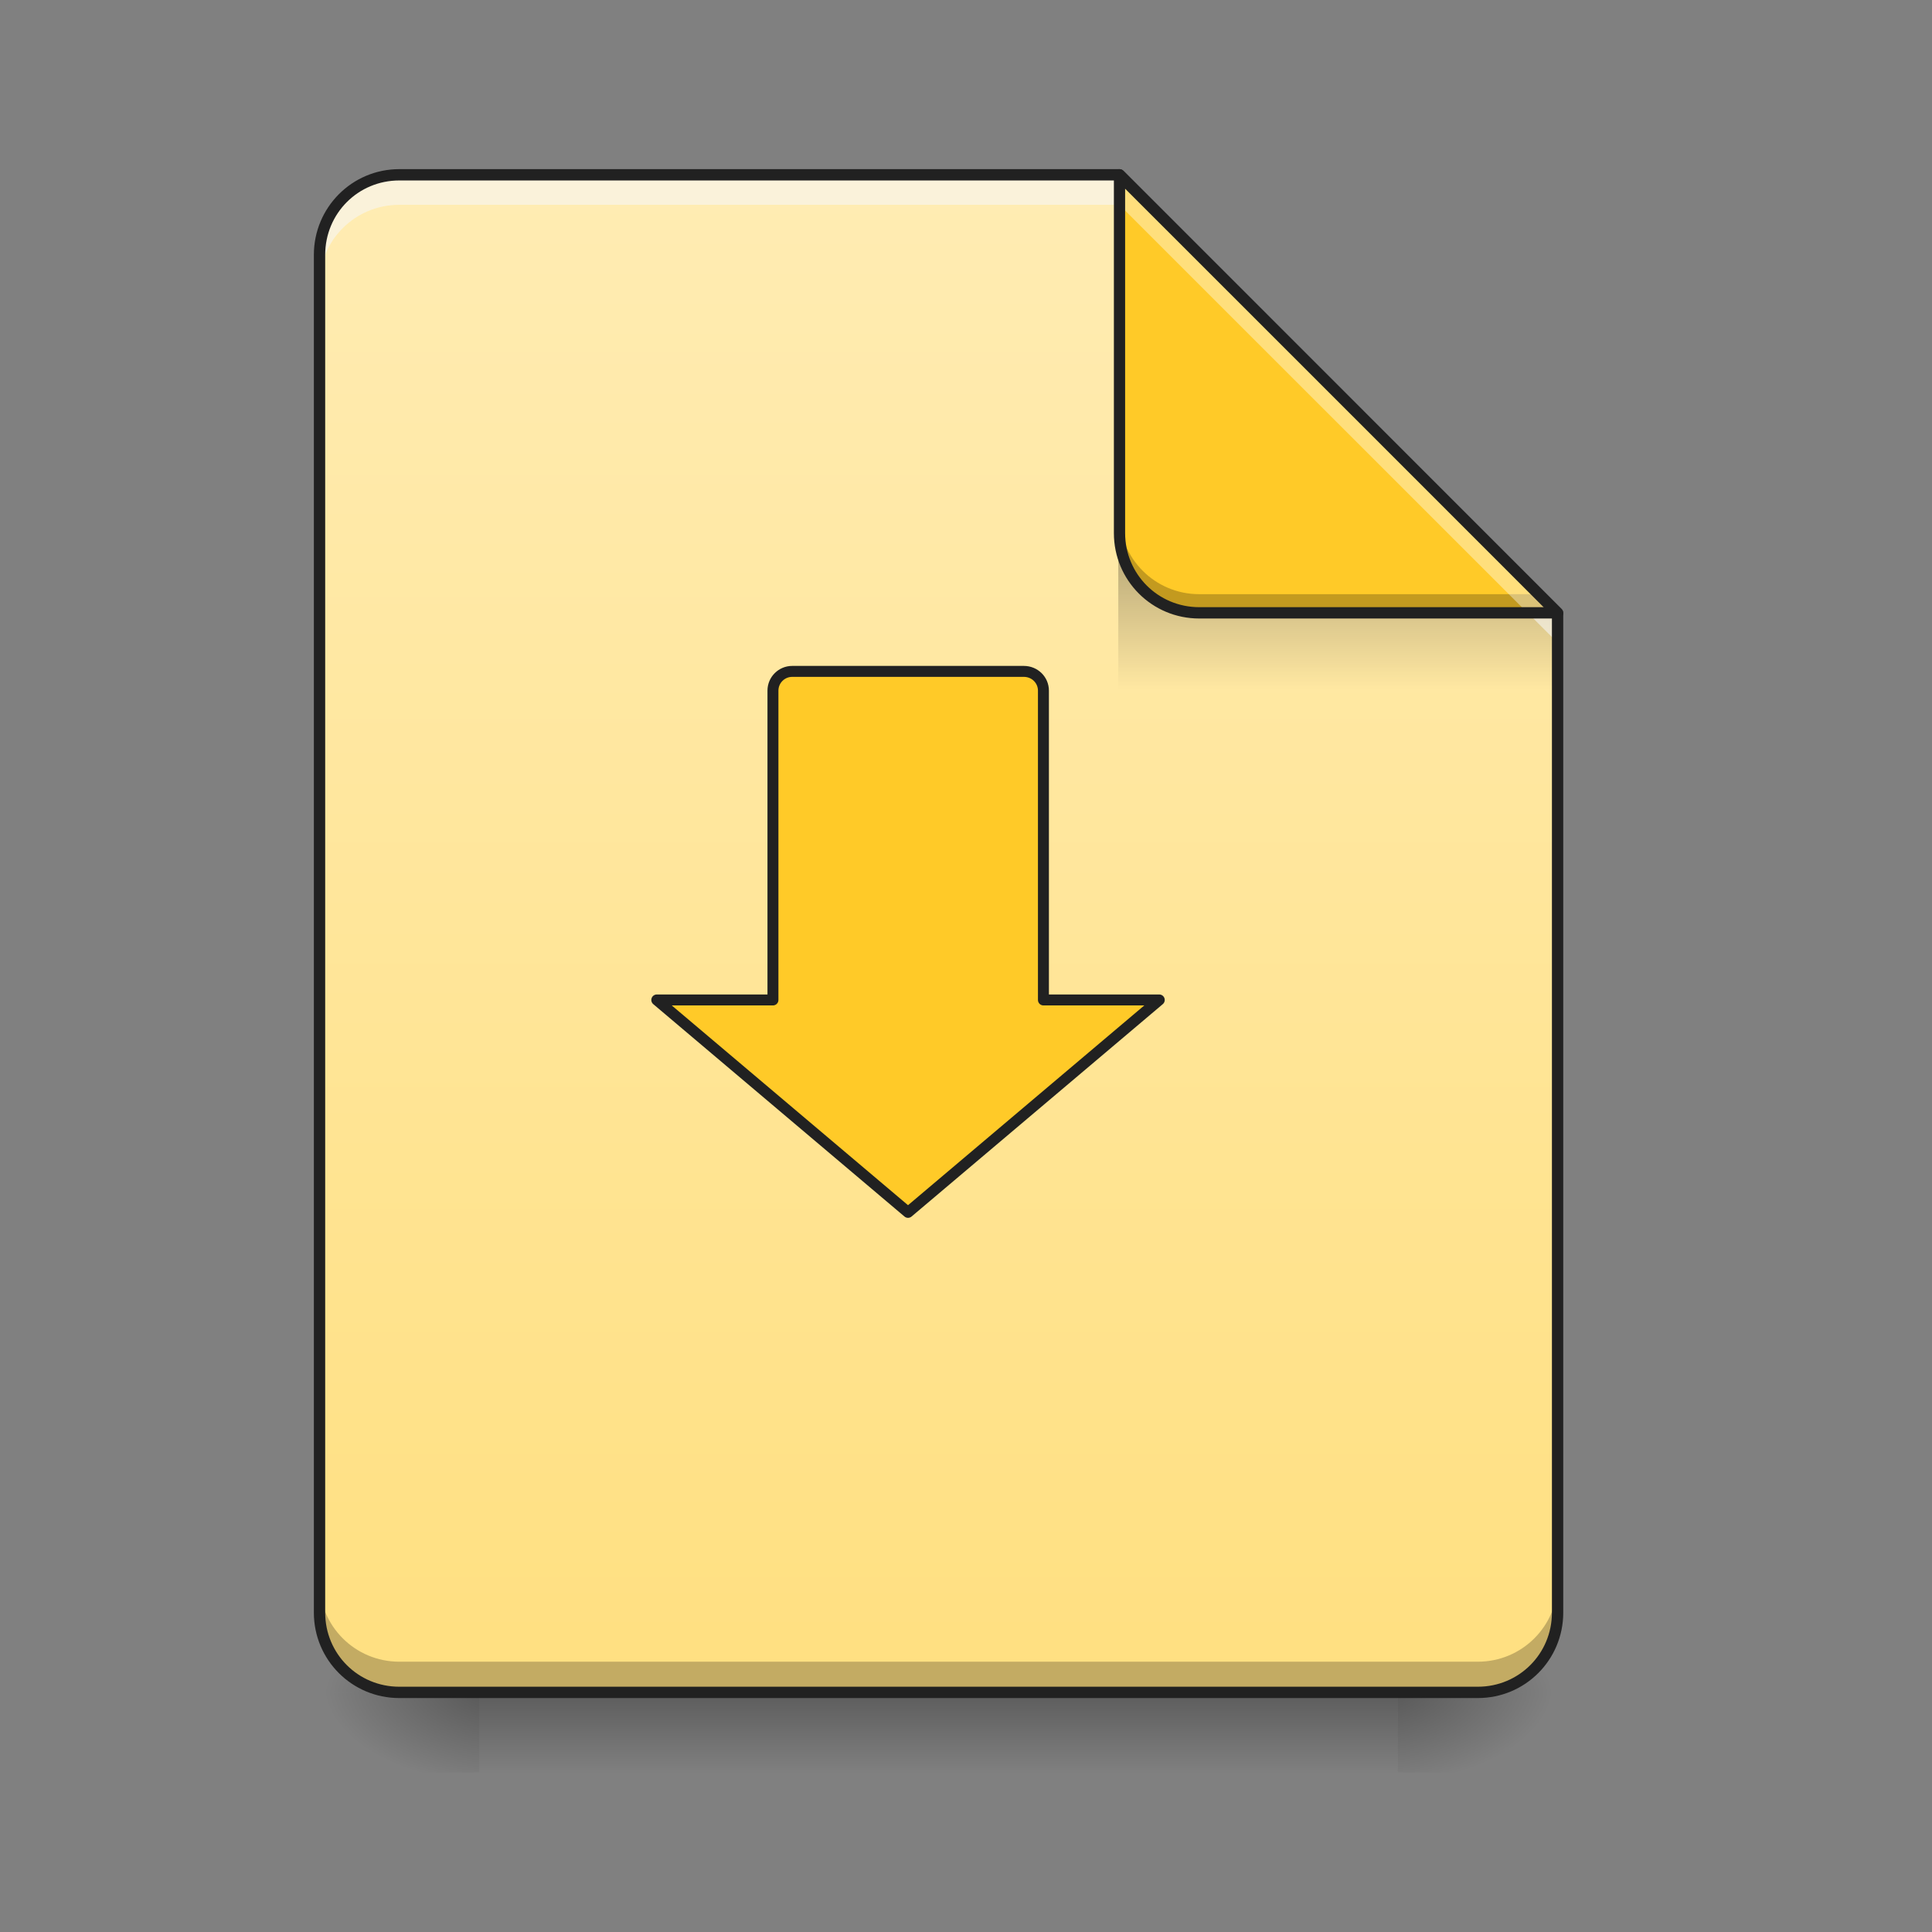 <?xml version="1.0" encoding="UTF-8"?>
<svg xmlns="http://www.w3.org/2000/svg" xmlns:xlink="http://www.w3.org/1999/xlink" width="22pt" height="22pt" viewBox="0 0 22 22" version="1.1">
<rect x="0" y="0" width="22" height="22" fill="#808080" stroke="none"/>
<defs>
<linearGradient id="linear0" gradientUnits="userSpaceOnUse" x1="254" y1="233.5" x2="254" y2="254.667" gradientTransform="matrix(0.043,0,0,0.043,0.455,9.239)">
<stop offset="0" style="stop-color:rgb(0%,0%,0%);stop-opacity:0.275;"/>
<stop offset="1" style="stop-color:rgb(0%,0%,0%);stop-opacity:0;"/>
</linearGradient>
<radialGradient id="radial0" gradientUnits="userSpaceOnUse" cx="450.909" cy="189.579" fx="450.909" fy="189.579" r="21.167" gradientTransform="matrix(0,-0.054,-0.097,-0,34.021,43.722)">
<stop offset="0" style="stop-color:rgb(0%,0%,0%);stop-opacity:0.314;"/>
<stop offset="0.222" style="stop-color:rgb(0%,0%,0%);stop-opacity:0.275;"/>
<stop offset="1" style="stop-color:rgb(0%,0%,0%);stop-opacity:0;"/>
</radialGradient>
<radialGradient id="radial1" gradientUnits="userSpaceOnUse" cx="450.909" cy="189.579" fx="450.909" fy="189.579" r="21.167" gradientTransform="matrix(-0,0.054,0.097,0,-12.645,-5.175)">
<stop offset="0" style="stop-color:rgb(0%,0%,0%);stop-opacity:0.314;"/>
<stop offset="0.222" style="stop-color:rgb(0%,0%,0%);stop-opacity:0.275;"/>
<stop offset="1" style="stop-color:rgb(0%,0%,0%);stop-opacity:0;"/>
</radialGradient>
<radialGradient id="radial2" gradientUnits="userSpaceOnUse" cx="450.909" cy="189.579" fx="450.909" fy="189.579" r="21.167" gradientTransform="matrix(-0,-0.054,0.097,-0,-12.645,43.722)">
<stop offset="0" style="stop-color:rgb(0%,0%,0%);stop-opacity:0.314;"/>
<stop offset="0.222" style="stop-color:rgb(0%,0%,0%);stop-opacity:0.275;"/>
<stop offset="1" style="stop-color:rgb(0%,0%,0%);stop-opacity:0;"/>
</radialGradient>
<radialGradient id="radial3" gradientUnits="userSpaceOnUse" cx="450.909" cy="189.579" fx="450.909" fy="189.579" r="21.167" gradientTransform="matrix(0,0.054,-0.097,0,34.021,-5.175)">
<stop offset="0" style="stop-color:rgb(0%,0%,0%);stop-opacity:0.314;"/>
<stop offset="0.222" style="stop-color:rgb(0%,0%,0%);stop-opacity:0.275;"/>
<stop offset="1" style="stop-color:rgb(0%,0%,0%);stop-opacity:0;"/>
</radialGradient>
<linearGradient id="linear1" gradientUnits="userSpaceOnUse" x1="940" y1="1695.118" x2="940" y2="175.118" gradientTransform="matrix(0.011,0,0,0.011,0,0)">
<stop offset="0" style="stop-color:rgb(100%,87.843%,50.98%);stop-opacity:1;"/>
<stop offset="1" style="stop-color:rgb(100%,92.549%,70.196%);stop-opacity:1;"/>
</linearGradient>
<linearGradient id="linear2" gradientUnits="userSpaceOnUse" x1="249.189" y1="233.5" x2="249.189" y2="254.667" gradientTransform="matrix(0.021,0,0,0.075,10.342,-11.248)">
<stop offset="0" style="stop-color:rgb(0%,0%,0%);stop-opacity:0.275;"/>
<stop offset="1" style="stop-color:rgb(0%,0%,0%);stop-opacity:0;"/>
</linearGradient>
</defs>
<g id="surface1">
<path style=" stroke:none;fill-rule:nonzero;fill:url(#linear0);" d="M 5.457 19.273 L 15.918 19.273 L 15.918 20.184 L 5.457 20.184 Z M 5.457 19.273 "/>
<path style=" stroke:none;fill-rule:nonzero;fill:url(#radial0);" d="M 15.918 19.273 L 17.738 19.273 L 17.738 18.363 L 15.918 18.363 Z M 15.918 19.273 "/>
<path style=" stroke:none;fill-rule:nonzero;fill:url(#radial1);" d="M 5.457 19.273 L 3.637 19.273 L 3.637 20.184 L 5.457 20.184 Z M 5.457 19.273 "/>
<path style=" stroke:none;fill-rule:nonzero;fill:url(#radial2);" d="M 5.457 19.273 L 3.637 19.273 L 3.637 18.363 L 5.457 18.363 Z M 5.457 19.273 "/>
<path style=" stroke:none;fill-rule:nonzero;fill:url(#radial3);" d="M 15.918 19.273 L 17.738 19.273 L 17.738 20.184 L 15.918 20.184 Z M 15.918 19.273 "/>
<path style=" stroke:none;fill-rule:nonzero;fill:url(#linear1);" d="M 12.746 1.992 L 4.547 1.992 C 4.043 1.992 3.637 2.398 3.637 2.902 L 3.637 18.363 C 3.637 18.867 4.043 19.273 4.547 19.273 L 16.828 19.273 C 17.332 19.273 17.738 18.867 17.738 18.363 L 17.738 6.98 Z M 12.746 1.992 "/>
<path style=" stroke:none;fill-rule:nonzero;fill:url(#linear2);" d="M 12.734 6.312 L 17.055 6.312 L 17.738 6.992 L 17.738 7.902 L 12.734 7.902 Z M 12.734 6.312 "/>
<path style=" stroke:none;fill-rule:nonzero;fill:rgb(0%,0%,0%);fill-opacity:0.235;" d="M 3.637 18.012 L 3.637 18.363 C 3.637 18.867 4.043 19.273 4.547 19.273 L 16.828 19.273 C 17.332 19.273 17.738 18.867 17.738 18.363 L 17.738 18.012 C 17.738 18.516 17.332 18.922 16.828 18.922 L 4.547 18.922 C 4.043 18.922 3.637 18.516 3.637 18.012 Z M 3.637 18.012 "/>
<path style=" stroke:none;fill-rule:nonzero;fill:rgb(96.471%,96.471%,96.471%);fill-opacity:0.588;" d="M 4.547 1.992 C 4.043 1.992 3.637 2.398 3.637 2.902 L 3.637 3.242 C 3.637 2.738 4.043 2.332 4.547 2.332 L 12.746 2.332 L 17.738 7.32 L 17.738 6.98 L 12.746 1.992 Z M 4.547 1.992 "/>
<path style=" stroke:none;fill-rule:nonzero;fill:rgb(100%,79.216%,15.686%);fill-opacity:1;" d="M 17.738 6.98 L 12.746 1.992 L 12.746 6.07 C 12.746 6.574 13.152 6.98 13.656 6.98 Z M 17.738 6.98 "/>
<path style=" stroke:none;fill-rule:nonzero;fill:rgb(0%,0%,0%);fill-opacity:0.235;" d="M 12.746 5.855 L 12.746 6.07 C 12.746 6.574 13.152 6.98 13.656 6.98 L 17.738 6.98 L 17.523 6.766 L 13.656 6.766 C 13.152 6.766 12.746 6.359 12.746 5.855 Z M 12.746 5.855 "/>
<path style=" stroke:none;fill-rule:nonzero;fill:rgb(100%,100%,100%);fill-opacity:0.392;" d="M 12.746 1.992 L 12.746 2.332 L 17.395 6.98 L 17.738 6.98 Z M 12.746 1.992 "/>
<path style=" stroke:none;fill-rule:nonzero;fill:rgb(12.941%,12.941%,12.941%);fill-opacity:1;" d="M 12.746 1.926 C 12.711 1.926 12.684 1.957 12.684 1.992 L 12.684 6.07 C 12.684 6.609 13.117 7.043 13.656 7.043 L 17.738 7.043 C 17.762 7.043 17.785 7.027 17.797 7.004 C 17.805 6.98 17.801 6.953 17.781 6.934 L 12.793 1.945 C 12.781 1.934 12.766 1.926 12.746 1.926 Z M 12.812 2.148 L 17.582 6.914 L 13.656 6.914 C 13.188 6.914 12.812 6.539 12.812 6.07 Z M 12.812 2.148 "/>
<path style=" stroke:none;fill-rule:nonzero;fill:rgb(12.941%,12.941%,12.941%);fill-opacity:1;" d="M 4.547 1.926 C 4.008 1.926 3.574 2.363 3.574 2.902 L 3.574 18.363 C 3.574 18.902 4.008 19.336 4.547 19.336 L 16.828 19.336 C 17.367 19.336 17.801 18.902 17.801 18.363 L 17.801 6.98 C 17.801 6.965 17.793 6.945 17.781 6.934 L 12.793 1.945 C 12.781 1.934 12.766 1.926 12.746 1.926 Z M 4.547 2.055 L 12.723 2.055 L 17.672 7.008 L 17.672 18.363 C 17.672 18.832 17.297 19.207 16.828 19.207 L 4.547 19.207 C 4.078 19.207 3.703 18.832 3.703 18.363 L 3.703 2.902 C 3.703 2.43 4.078 2.055 4.547 2.055 Z M 4.547 2.055 "/>
<path style="fill-rule:nonzero;fill:rgb(100%,79.216%,15.686%);fill-opacity:1;stroke-width:11.339;stroke-linecap:round;stroke-linejoin:round;stroke:rgb(12.941%,12.941%,12.941%);stroke-opacity:1;stroke-miterlimit:4;" d="M 820.079 695.023 C 809.085 695.023 800.153 703.956 800.153 714.95 L 800.153 1035.148 L 679.906 1035.148 L 939.982 1255.027 L 1200.057 1035.148 L 1080.155 1035.148 L 1080.155 714.95 C 1080.155 703.956 1071.222 695.023 1059.885 695.023 Z M 820.079 695.023 " transform="matrix(0.011,0,0,0.011,0,0)"/>
</g>
</svg>
